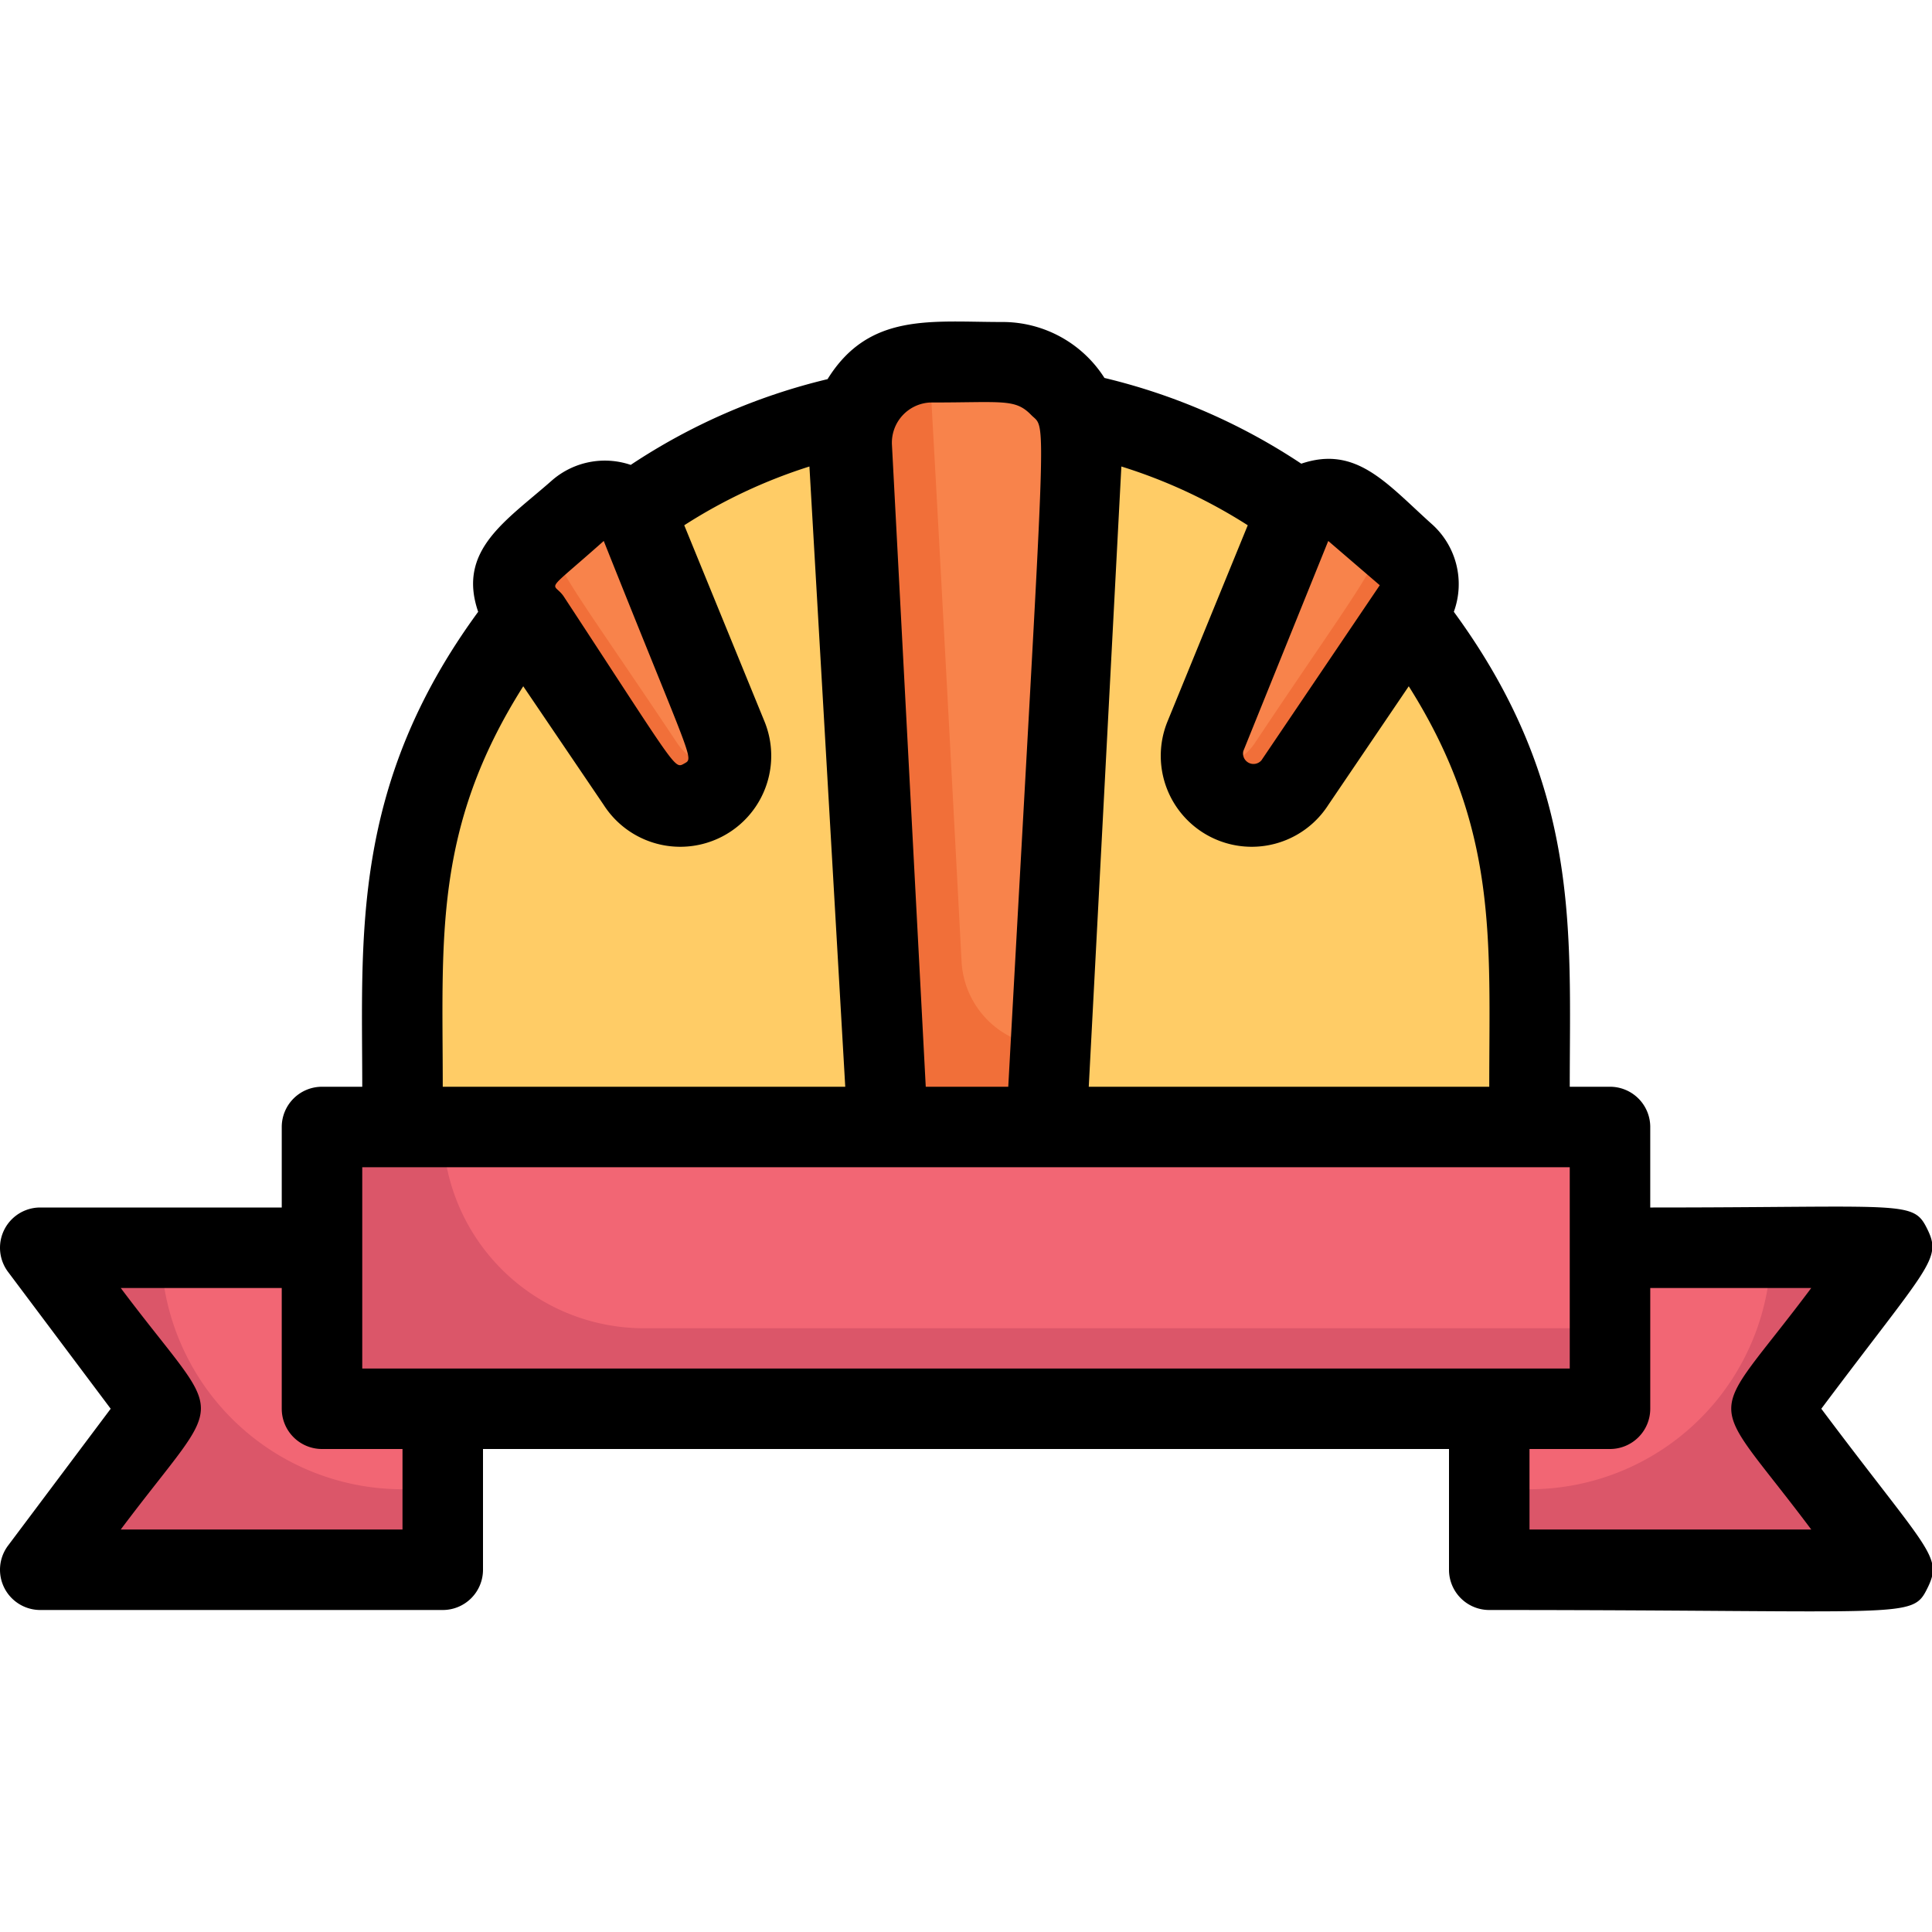 <svg height="512" viewBox="0 0 48 48" width="512" xmlns="http://www.w3.org/2000/svg"><g id="_16._Helm_construction_with_Ribbon" data-name="16. Helm construction with Ribbon"><path d="m38 28h-28v-4a14 14 0 0 1 28 0z" fill="#fc6"/><path d="m11 35v4h-10l3-4-3-4h7v4z" fill="#db5669"/><path d="m44 35 3 4h-10v-4h3v-4h7z" fill="#db5669"/><path d="m26.89 11.11c-.89 17.29-.74 14.24-.89 16.89h-4l-.89-16.89a2 2 0 0 1 2-2.11h1.78a2 2 0 0 1 2 2.11z" fill="#f16f39"/><path d="m26.89 11.11c-.82 15.64-.89 14.89-.78 14.89a2.23 2.23 0 0 1 -2.22-2.11c-1.02-19.34-.78-13.89-.78-14.89h1.78a2 2 0 0 1 2 2.11z" fill="#f8834b"/><path d="m18.13 18.75a1.26 1.26 0 0 1 -2.3.69l-2.9-4.35a1 1 0 0 1 .18-1.3l1.27-1.11a1 1 0 0 1 1.58.39c2.27 5.7 2.17 5.34 2.17 5.68z" fill="#f16f39"/><path d="m18.11 19a1.24 1.24 0 0 1 -1.28-.53c-3.56-5.34-3.54-4.81-2.45-5.76a1 1 0 0 1 1.58.39c2.22 5.54 2.22 5.36 2.15 5.9z" fill="#f8834b"/><path d="m30 18.31 2-5.24a1 1 0 0 1 1.58-.39l1.27 1.11a1 1 0 0 1 .18 1.3l-2.9 4.35a1.25 1.25 0 0 1 -2.13-1.13z" fill="#f16f39"/><path d="m11 31v6h-1a6 6 0 0 1 -6-6z" fill="#f26674"/><path d="m37 31v6h1a6 6 0 0 0 6-6z" fill="#f26674"/><path d="m8 28h32v7h-32z" fill="#db5669"/><path d="m40 28v5h-24a5 5 0 0 1 -5-5z" fill="#f26674"/><path d="m29.89 19a1.24 1.24 0 0 0 1.28-.53c3.56-5.34 3.54-4.81 2.45-5.76a1 1 0 0 0 -1.58.39c-2.22 5.54-2.22 5.36-2.15 5.9z" fill="#f8834b"/><path d="m45.25 35c2.66-3.55 3-3.71 2.64-4.45s-.49-.55-6.89-.55v-2a1 1 0 0 0 -1-1h-1c0-3.88.29-7.47-2.88-11.8a2 2 0 0 0 -.57-2.2c-1.11-1-1.86-1.94-3.22-1.48a15.23 15.23 0 0 0 -4.89-2.13 3 3 0 0 0 -2.55-1.39c-1.76 0-3.3-.24-4.33 1.42a15.23 15.23 0 0 0 -4.89 2.13 2 2 0 0 0 -1.95.38c-1.13 1-2.37 1.73-1.84 3.27-3.17 4.33-2.88 8.06-2.88 11.8h-1a1 1 0 0 0 -1 1v2h-6a1 1 0 0 0 -.8 1.6l2.55 3.4-2.55 3.4a1 1 0 0 0 .8 1.6h10a1 1 0 0 0 1-1v-3h24v3a1 1 0 0 0 1 1c10.48 0 10.5.24 10.89-.55s.02-.9-2.64-4.45zm-8.25-8h-9.95l.81-15.41a13 13 0 0 1 3.14 1.46l-2 4.89a2.26 2.26 0 0 0 4 2.06l2-2.95c2.23 3.53 2 6.3 2 9.95zm-5.66-8.11a.26.26 0 0 1 -.45-.23l2.11-5.22 1.28 1.1zm-8.23-8.89c1.82 0 2.11-.1 2.51.31s.38-.63-.57 16.69h-2.05l-.84-15.95a1 1 0 0 1 .95-1.05zm-8.11 3.44c2.2 5.52 2.25 5.39 2 5.53s-.16.17-3-4.16c-.27-.38-.53-.01 1-1.37zm-2 3.61 2 2.95a2.26 2.26 0 0 0 4-2.06l-2-4.89a13 13 0 0 1 3.11-1.46l.89 15.41h-10c0-3.68-.24-6.41 2-9.95zm-4 11.95h30v5h-30zm1 9h-7c2.67-3.56 2.64-2.48 0-6h4v3a1 1 0 0 0 1 1h2zm35 0h-7v-2h2a1 1 0 0 0 1-1v-3h4c-2.64 3.53-2.66 2.45 0 6z"/></g></svg>